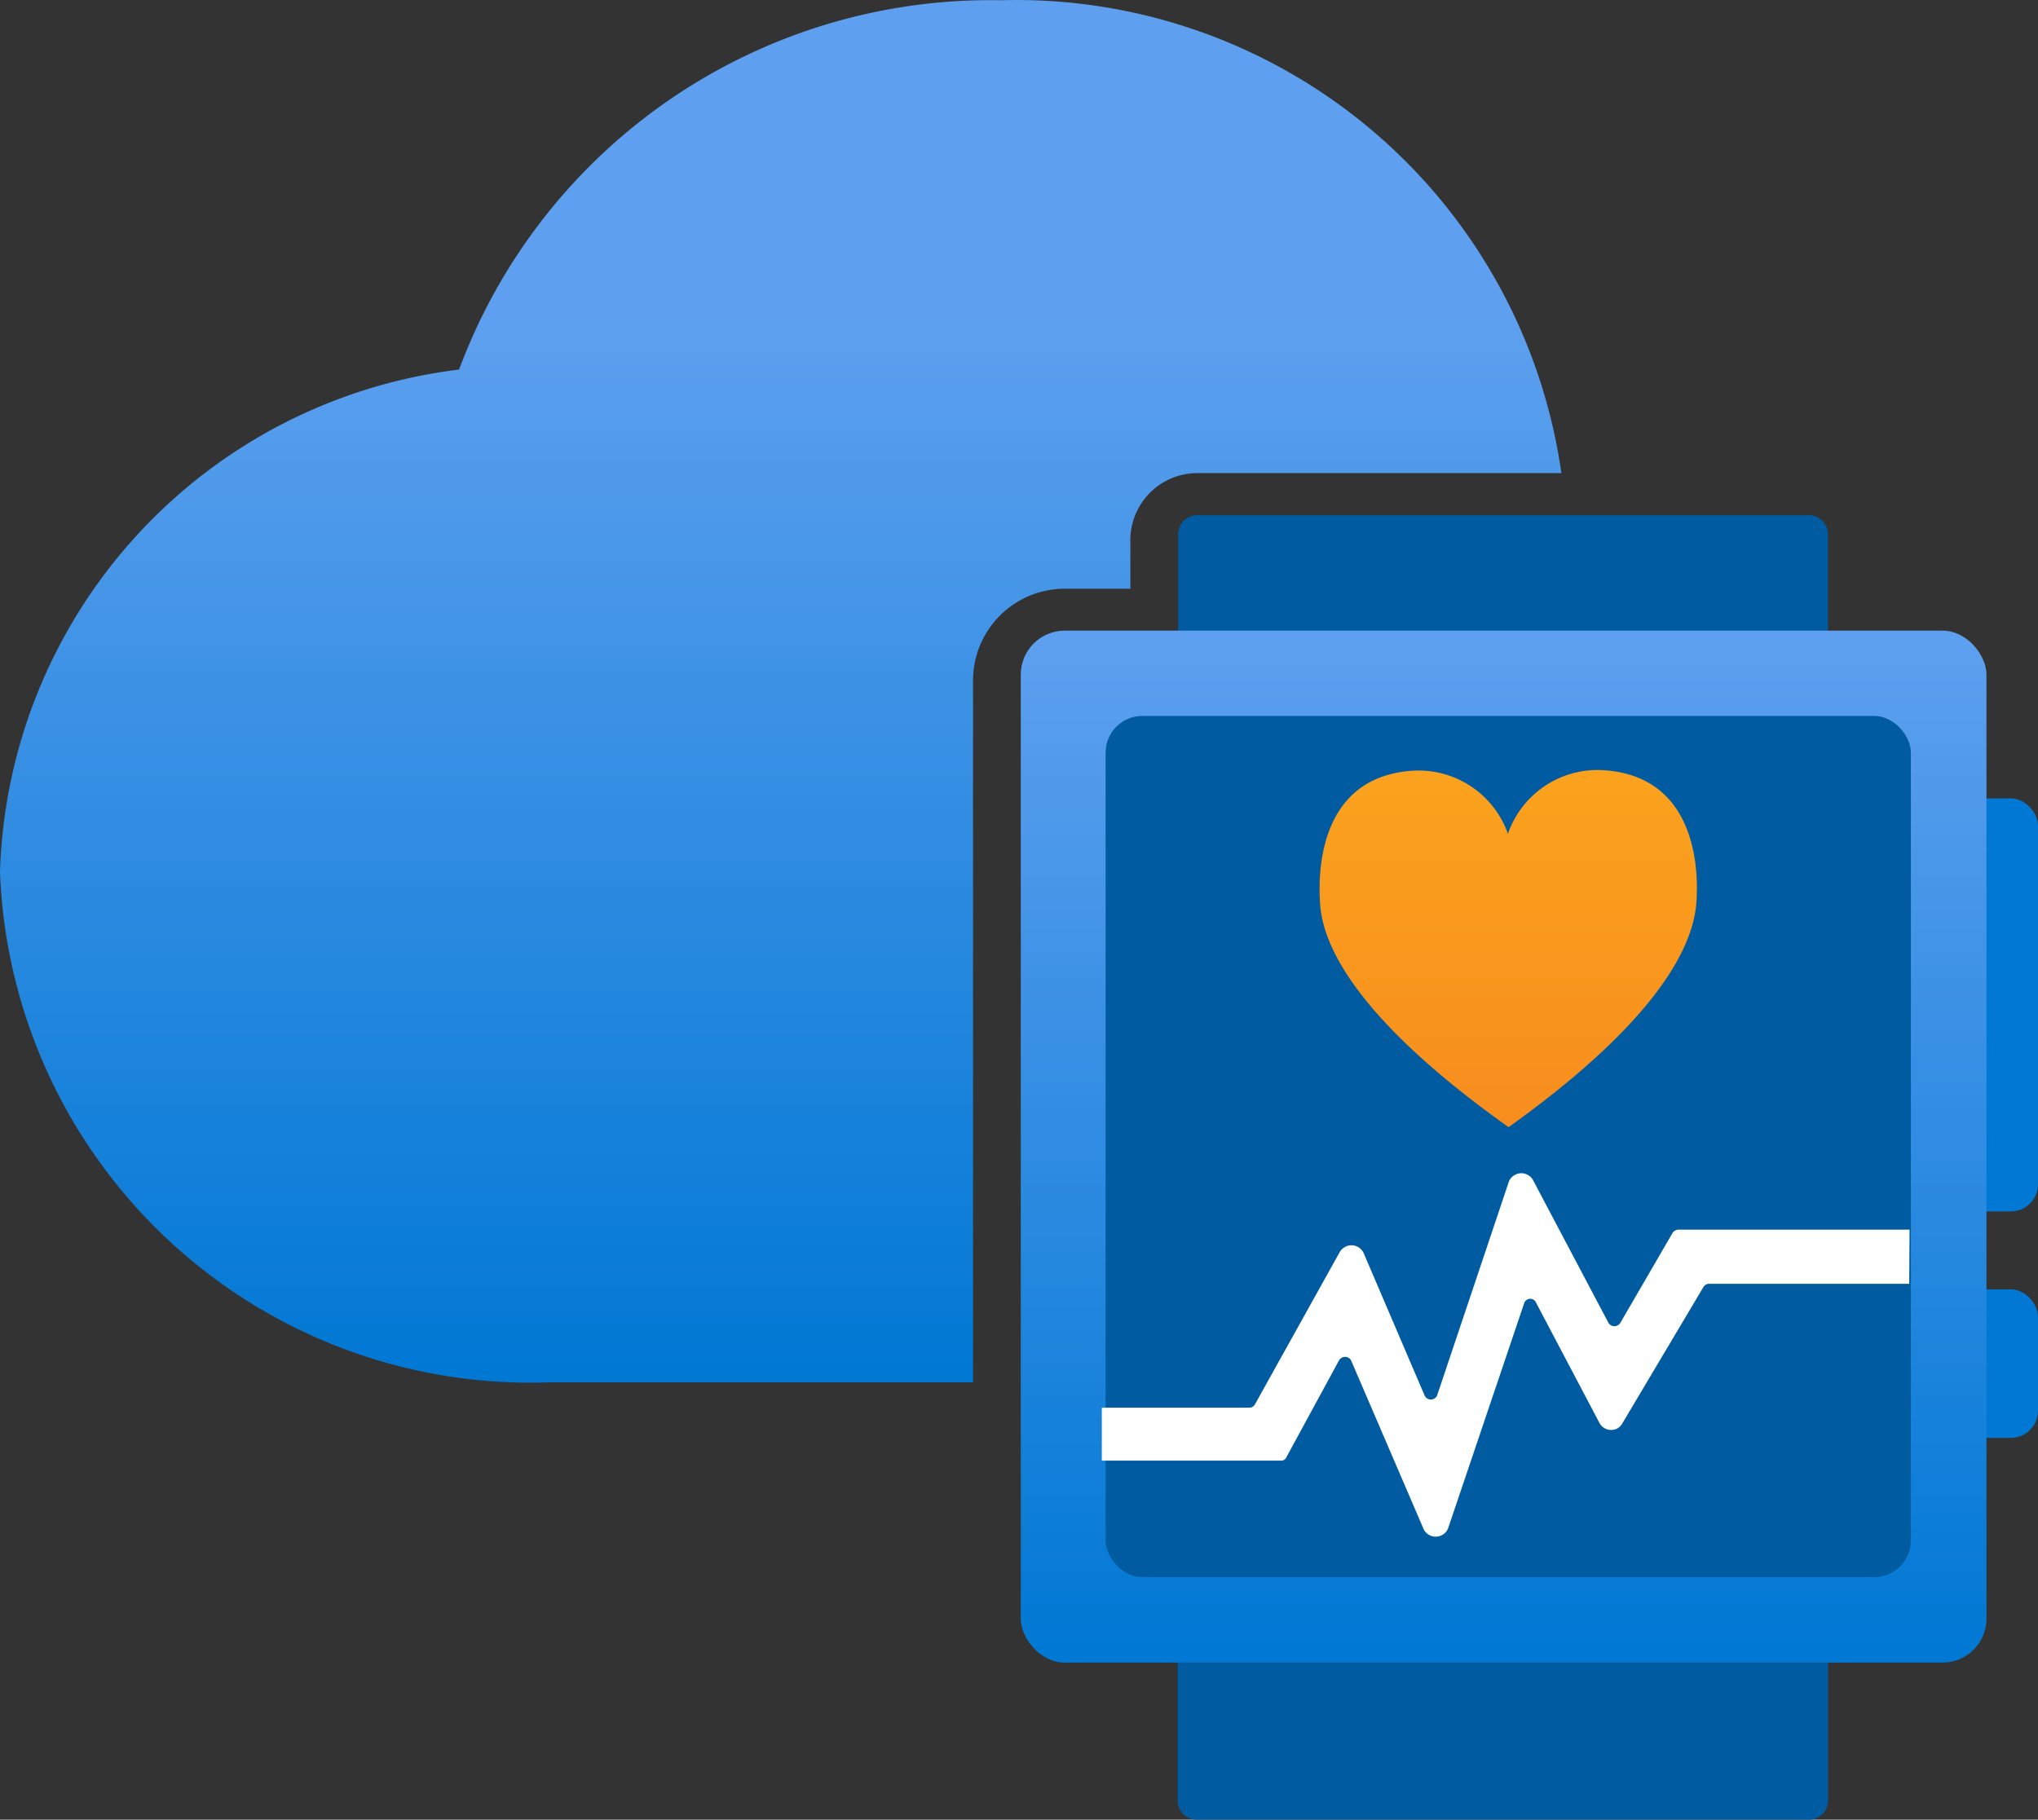 <svg
	xmlns="http://www.w3.org/2000/svg" width="17.202" height="15.362">
	<rect width="100%" height="100%" fill="#333333" stroke="none"/>
	<defs>
		<linearGradient id="A" x1="12.692" y1="14.036" x2="12.692" y2="5.324" gradientUnits="userSpaceOnUse">
			<stop offset="0" stop-color="#0078d4"/>
			<stop offset="1" stop-color="#5ea0ef"/>
		</linearGradient>
		<linearGradient id="B" x1="12.731" y1="9.516" x2="12.731" y2="6.5" gradientUnits="userSpaceOnUse">
			<stop offset=".001" stop-color="#f78d1e"/>
			<stop offset="1" stop-color="#faa21d"/>
		</linearGradient>
		<linearGradient id="C" x1="6.589" y1="0" x2="6.589" y2="11.673" gradientUnits="userSpaceOnUse">
			<stop offset=".225" stop-color="#5ea0ef"/>
			<stop offset="1" stop-color="#0078d4"/>
		</linearGradient>
	</defs>
	<g fill="#0078d4">
		<rect x="16.535" y="6.74" width=".667" height="3.487" rx=".229"/>
		<rect x="16.535" y="10.885" width=".667" height="1.254" rx=".229"/>
	</g>
	<path d="M10.106 4.349h5.161a.162.162 0 0 1 .162.162v1.2H9.944v-1.2a.162.162 0 0 1 .162-.162zm-.162 9.687h5.486v1.166a.16.16 0 0 1-.16.16H10.1a.16.16 0 0 1-.16-.16v-1.166z" fill="#005ba1"/>
	<rect x="8.616" y="5.324" width="8.151" height="8.712" rx=".371" fill="url(#A)"/>
	<rect x="9.332" y="6.044" width="6.797" height="7.271" rx=".31" fill="#005ba1"/>
	<path d="M13.547 6.503a.8.8 0 0 0-.819.536.8.8 0 0 0-.824-.531c-.74.061-.777.794-.764 1.074.007.2.048.831 1.581 1.925l.013.009.013-.01c1.533-1.1 1.57-1.746 1.575-1.954.009-.271-.034-.994-.775-1.049z" fill="url(#B)"/>
	<path d="M16.118 10.381h-1.951a.061.061 0 0 0-.048.025l-.443.763a.059.059 0 0 1-.081.018.077.077 0 0 1-.018-.018l-.634-1.2a.113.113 0 0 0-.151-.053.116.116 0 0 0-.054.053l-.608 1.812a.058.058 0 0 1-.077.029h0a.063.063 0 0 1-.028-.028l-.517-1.208a.114.114 0 0 0-.154-.048.117.117 0 0 0-.048.048l-.713 1.281a.055.055 0 0 1-.048.029H9.3v.447h1.51a.047.047 0 0 0 .048-.029l.444-.817a.059.059 0 0 1 .079-.023.051.051 0 0 1 .023.023l.608 1.414a.113.113 0 0 0 .145.067.111.111 0 0 0 .067-.067l.642-1.9a.054.054 0 0 1 .069-.031.053.053 0 0 1 .031.031l.535 1.015a.112.112 0 0 0 .149.046.117.117 0 0 0 .045-.046l.682-1.147a.056.056 0 0 1 .047-.029h1.691z" fill="#fff"/>
	<path d="M8.213 5.744a.775.775 0 0 1 .774-.774h.554v-.41a.566.566 0 0 1 .565-.566h3.073A4.647 4.647 0 0 0 8.447.002 4.784 4.784 0 0 0 3.875 3.12 4.408 4.408 0 0 0 0 7.363a4.48 4.48 0 0 0 4.636 4.307h3.577z" fill="url(#C)"/>
</svg>